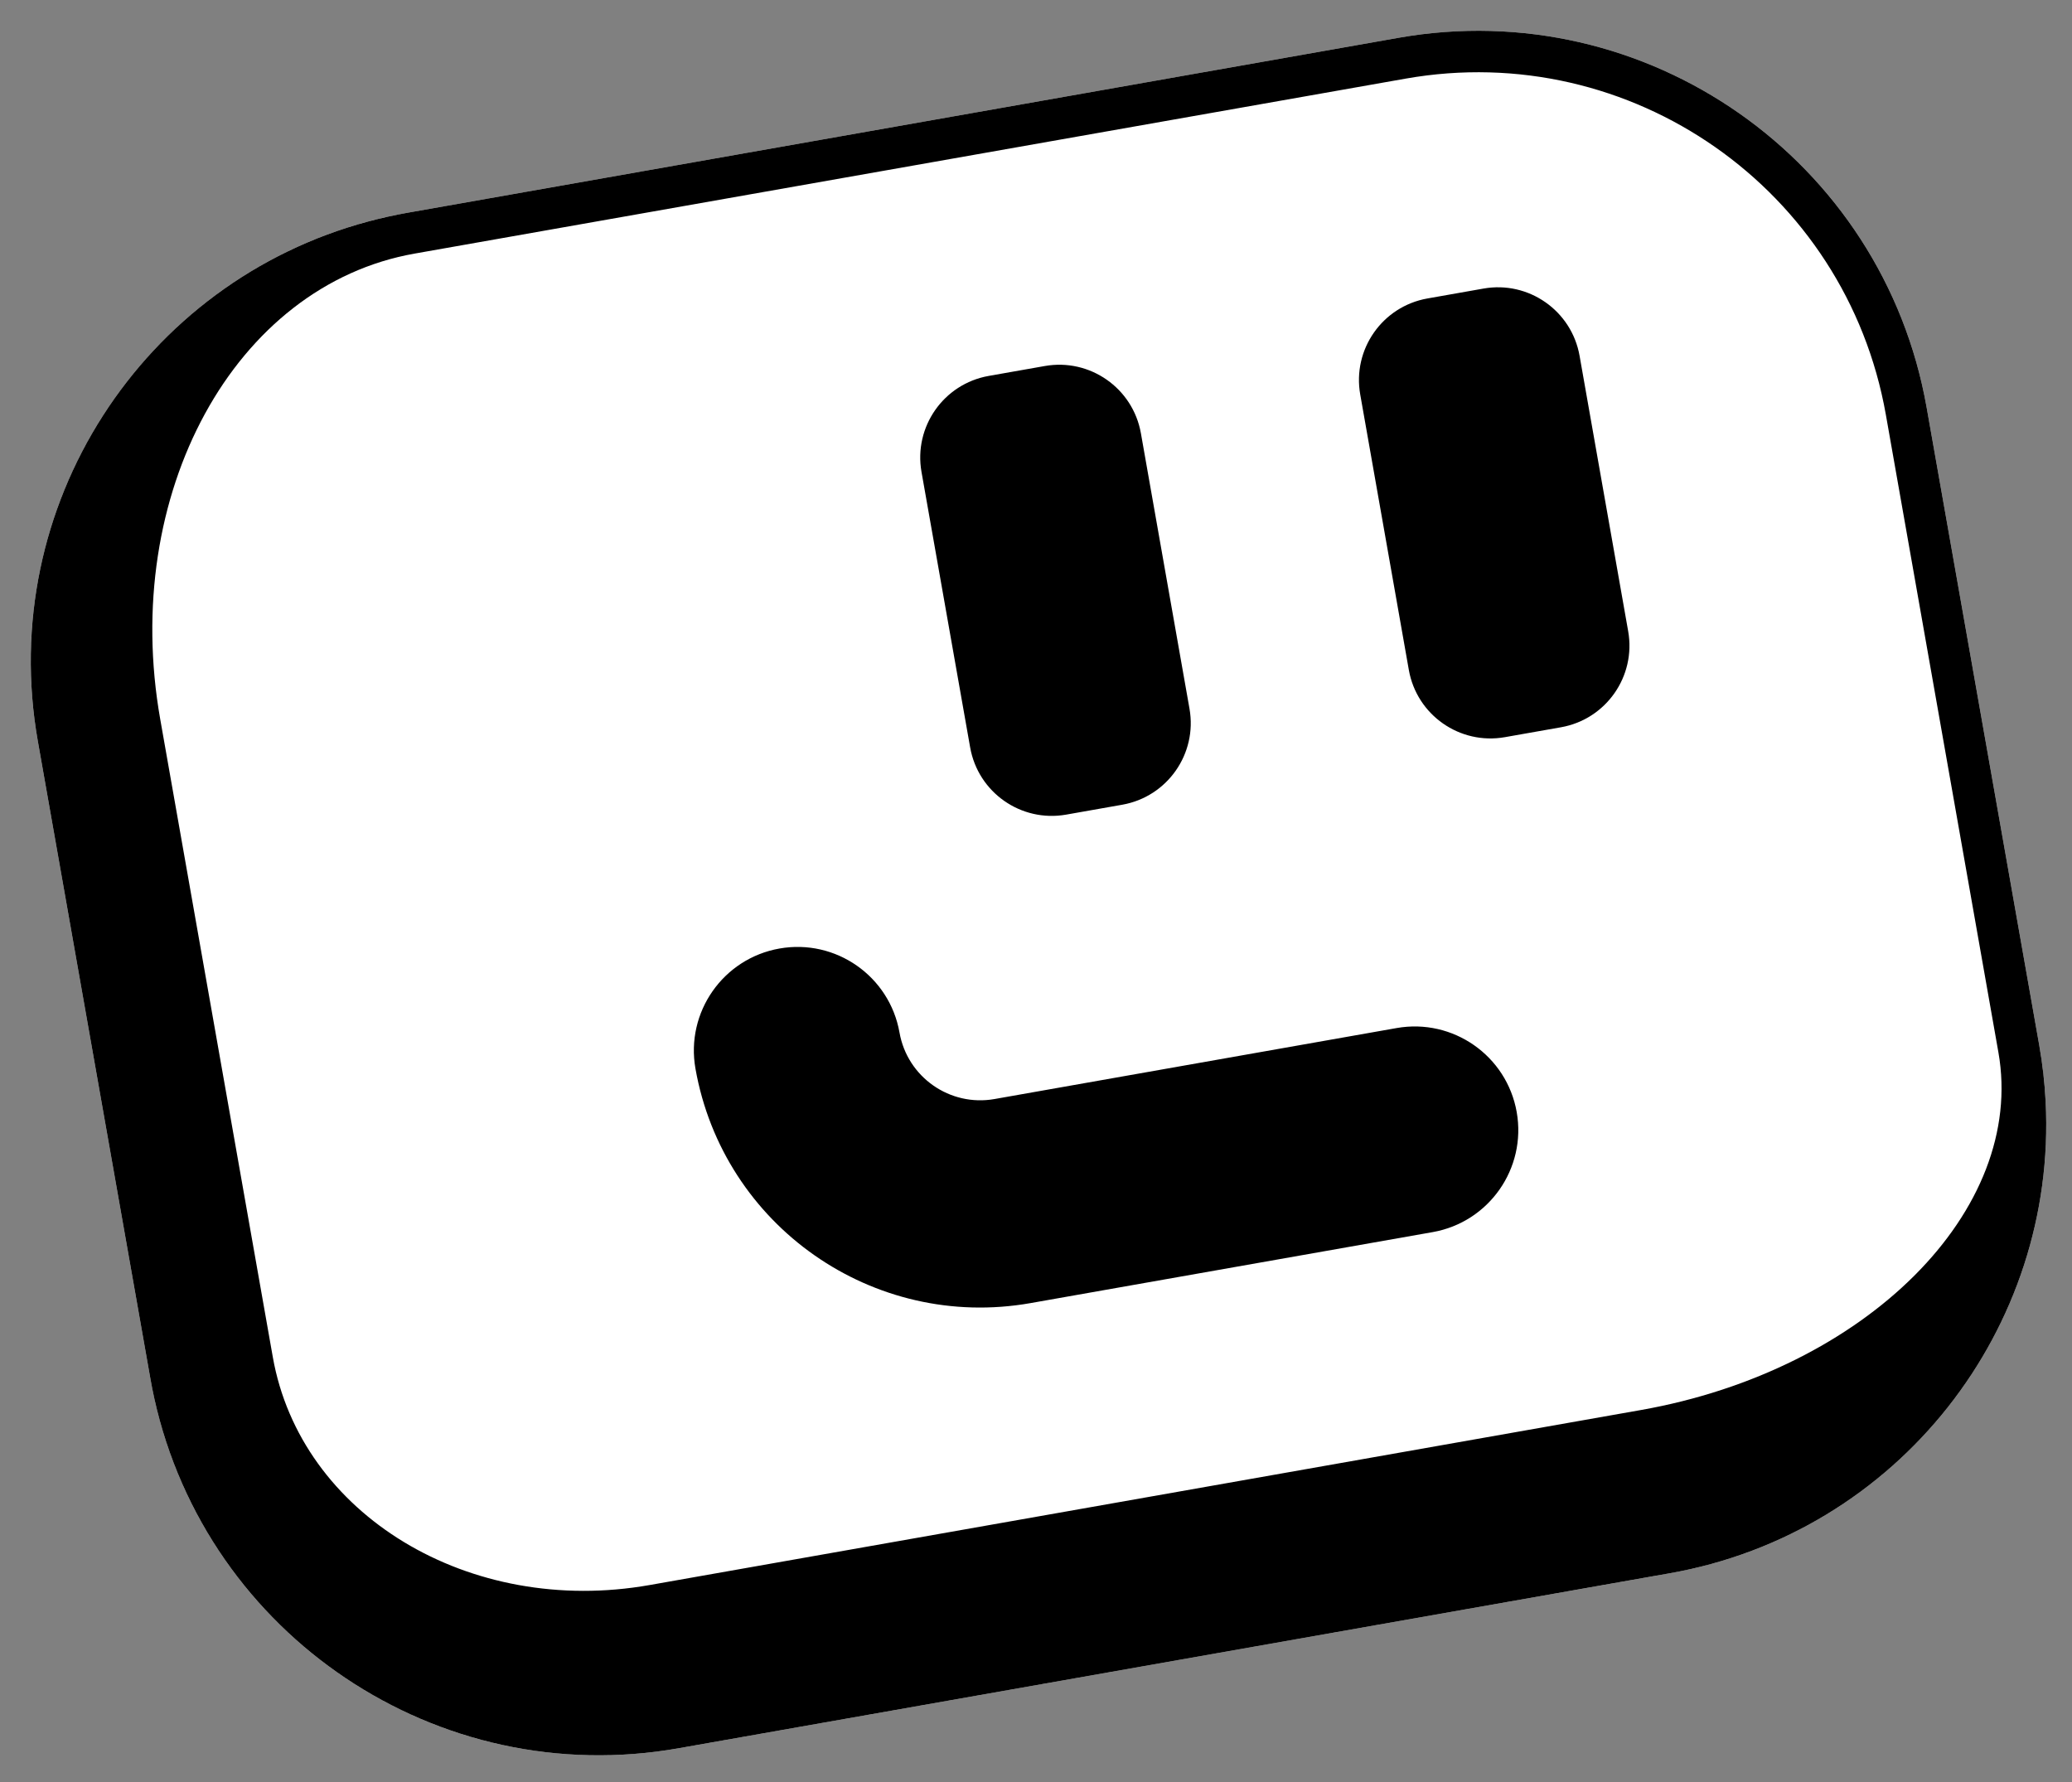 <svg width="50" height="43" viewBox="0 0 50 43" fill="none" xmlns="http://www.w3.org/2000/svg">
<rect x="0" y="0" width="50" height="43" fill="#808080" stroke="none"/>
<path d="M0.912 17.879C-0.144 11.897 3.85 6.191 9.832 5.134L33.748 0.912C39.73 -0.144 45.436 3.85 46.492 9.832L49.209 25.22C50.265 31.202 46.271 36.908 40.289 37.964L16.374 42.186C10.391 43.243 4.685 39.249 3.629 33.266L0.912 17.879Z" fill="white" style="fill:white;fill-opacity:1;"/>
<path fill-rule="evenodd" clip-rule="evenodd" d="M0.912 17.879L3.629 33.266C3.658 33.431 3.69 33.594 3.726 33.755C4.999 39.465 10.556 43.214 16.374 42.186L40.289 37.964C45.814 36.989 49.642 32.048 49.364 26.586C49.341 26.134 49.29 25.677 49.209 25.22L46.492 9.832C45.436 3.85 39.73 -0.144 33.748 0.912L9.832 5.134C9.514 5.191 9.202 5.26 8.895 5.342C3.439 6.798 -0.088 12.215 0.912 17.879ZM33.921 1.897L10.006 6.119C5.655 6.887 2.906 11.919 3.867 17.358L6.583 32.745C7.255 36.552 11.327 39.016 15.678 38.247L39.593 34.025C45.032 33.065 48.896 29.201 48.224 25.393L45.508 10.006C44.547 4.568 39.36 0.937 33.921 1.897Z" fill="black" style="fill:black;fill-opacity:1;"/>
<path d="M32.824 9.519C32.632 8.431 33.358 7.394 34.446 7.202L35.8 6.963C36.887 6.771 37.925 7.497 38.117 8.585L39.29 15.232C39.482 16.32 38.756 17.357 37.669 17.549L36.315 17.788C35.227 17.98 34.189 17.254 33.997 16.166L32.824 9.519Z" fill="#1B1B1B" style="fill:#1B1B1B;fill:color(display-p3 0.107 0.107 0.107);fill-opacity:1;"/>
<path d="M22.237 11.388C22.045 10.3 22.771 9.263 23.859 9.071L25.213 8.832C26.301 8.64 27.338 9.366 27.531 10.453L28.704 17.101C28.896 18.188 28.17 19.226 27.082 19.418L25.728 19.657C24.64 19.849 23.603 19.123 23.411 18.035L22.237 11.388Z" fill="#1B1B1B" style="fill:#1B1B1B;fill:color(display-p3 0.107 0.107 0.107);fill-opacity:1;"/>
<path fill-rule="evenodd" clip-rule="evenodd" d="M18.81 22.888C20.169 22.648 21.466 23.556 21.706 24.915C21.896 25.992 22.923 26.71 23.999 26.52L33.703 24.807C35.063 24.567 36.36 25.475 36.6 26.834C36.84 28.194 35.932 29.491 34.573 29.731L24.869 31.444C21.073 32.114 17.452 29.581 16.782 25.785C16.542 24.425 17.45 23.128 18.81 22.888Z" fill="black" style="fill:black;fill-opacity:1;"/>
</svg>
